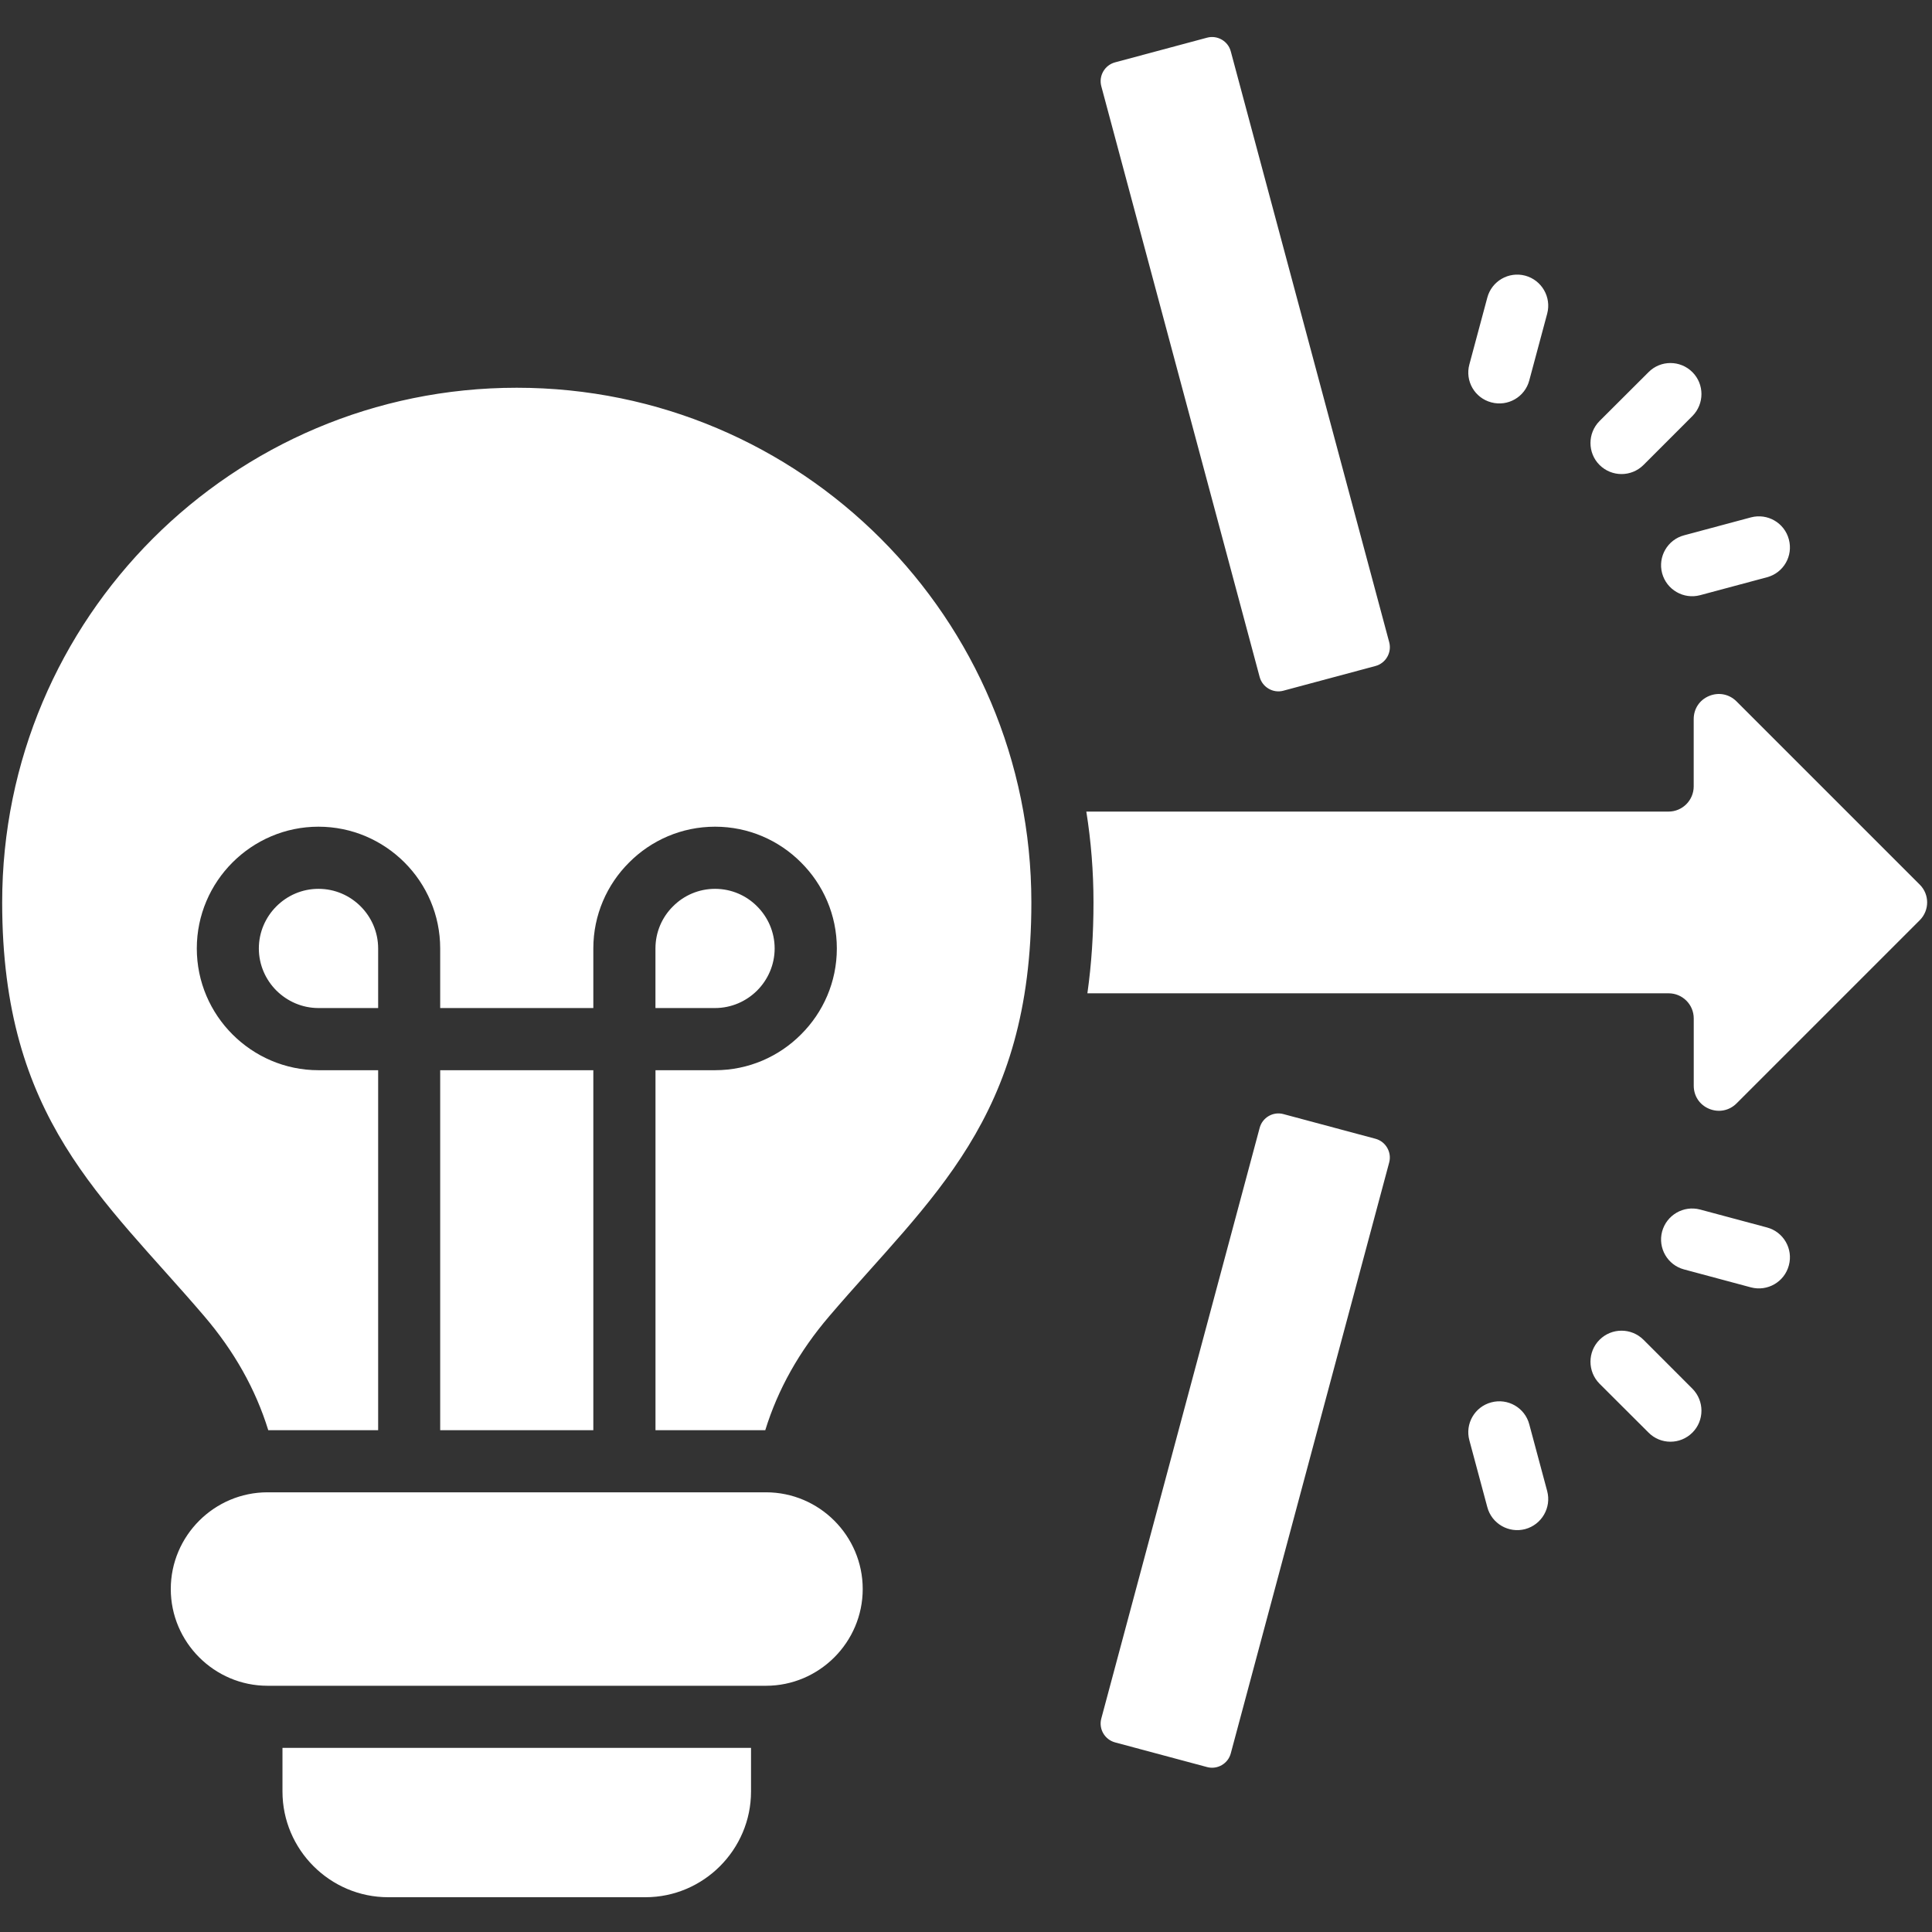 <svg xmlns="http://www.w3.org/2000/svg" xmlns:xlink="http://www.w3.org/1999/xlink" width="500" zoomAndPan="magnify" viewBox="0 0 375 375" height="500" preserveAspectRatio="xMidYMid meet" version="1.0"><rect x="0" y="0" width="375" height="375" fill="#333333" stroke="none"/><defs><clipPath id="d572d0aeb9"><path d="M 0.195 7 L 374.445 7 L 374.445 368.25 L 0.195 368.25 Z M 0.195 7 " clip-rule="nonzero"/></clipPath></defs><g clip-path="url(#d572d0aeb9)"><path fill="#ffffff" d="M 372.633 178.602 L 337.066 214.168 C 335.656 215.578 333.625 215.988 331.758 215.227 C 329.895 214.457 328.754 212.742 328.754 210.73 L 328.754 197.672 C 328.754 194.973 326.559 192.801 323.883 192.801 L 211.062 192.801 C 211.871 187.082 212.246 181.211 212.246 175.164 C 212.246 169.156 211.77 163.27 210.855 157.527 L 323.875 157.527 C 326.551 157.527 328.746 155.336 328.746 152.637 L 328.746 139.578 C 328.746 137.566 329.887 135.848 331.75 135.082 C 333.617 134.312 335.648 134.73 337.059 136.141 L 372.625 171.707 C 374.535 173.605 374.535 176.691 372.633 178.602 Z M 100.301 75.262 C 45.148 75.262 0.422 119.988 0.422 175.164 C 0.422 217.215 19.922 232.375 39.656 255.48 C 45.477 262.301 49.605 269.633 52.07 277.598 L 73.398 277.598 L 73.398 207.727 L 61.812 207.727 C 55.324 207.727 49.418 205.07 45.125 200.777 C 40.855 196.508 38.199 190.602 38.199 184.094 C 38.199 177.586 40.855 171.676 45.125 167.406 C 49.418 163.113 55.324 160.461 61.812 160.461 C 68.32 160.461 74.227 163.113 78.52 167.406 C 82.789 171.676 85.441 177.586 85.441 184.094 L 85.441 195.66 L 115.164 195.66 L 115.164 184.094 C 115.164 177.586 117.82 171.676 122.113 167.406 C 126.383 163.113 132.289 160.461 138.797 160.461 C 145.305 160.461 151.215 163.113 155.484 167.406 C 159.777 171.676 162.43 177.586 162.43 184.094 C 162.43 190.602 159.777 196.508 155.484 200.777 C 151.215 205.07 145.305 207.727 138.797 207.727 L 127.23 207.727 L 127.23 277.598 L 148.539 277.598 C 151 269.633 155.125 262.301 160.953 255.48 C 180.688 232.367 200.188 217.215 200.188 175.164 C 200.18 119.988 155.477 75.262 100.301 75.262 Z M 146.957 192.262 C 149.051 190.168 150.359 187.266 150.359 184.094 C 150.359 180.918 149.051 178.016 146.957 175.926 C 144.867 173.812 141.965 172.523 138.789 172.523 C 135.617 172.523 132.715 173.812 130.625 175.926 C 128.512 178.016 127.223 180.918 127.223 184.094 L 127.223 195.66 L 138.789 195.66 C 141.965 195.66 144.867 194.352 146.957 192.262 Z M 85.441 207.727 L 85.441 277.598 L 115.164 277.598 L 115.164 207.727 Z M 54.828 347.734 C 54.828 359.008 64.047 368.25 75.344 368.25 L 125.277 368.25 C 136.555 368.25 145.773 359.008 145.773 347.734 L 145.773 339.258 L 54.828 339.258 Z M 61.812 172.523 C 58.637 172.523 55.758 173.812 53.645 175.926 C 51.551 178.016 50.242 180.918 50.242 184.094 C 50.242 187.266 51.551 190.168 53.645 192.262 C 55.758 194.352 58.637 195.66 61.812 195.66 L 73.398 195.66 L 73.398 184.094 C 73.398 180.918 72.09 178.016 70 175.926 C 67.887 173.812 65.008 172.523 61.812 172.523 Z M 148.676 289.656 L 51.926 289.656 C 41.602 289.656 33.148 298.094 33.148 308.43 C 33.148 318.754 41.602 327.207 51.926 327.207 L 148.676 327.207 C 159.016 327.207 167.453 318.75 167.453 308.43 C 167.453 298.094 159.023 289.656 148.676 289.656 Z M 244.5 131.41 C 245.039 133.398 247.109 134.605 249.098 134.066 L 266.969 129.273 C 268.98 128.734 270.18 126.664 269.645 124.652 L 238.898 9.988 C 238.379 7.977 236.289 6.777 234.297 7.312 L 216.434 12.102 C 214.426 12.645 213.227 14.711 213.758 16.723 Z M 266.969 221.031 L 249.098 216.242 C 247.109 215.703 245.031 216.91 244.5 218.918 L 213.758 333.578 C 213.219 335.586 214.426 337.656 216.434 338.199 L 234.297 342.988 C 236.289 343.527 238.379 342.32 238.898 340.312 L 269.637 225.652 C 270.18 223.645 268.973 221.566 266.969 221.031 Z M 319.008 90.246 L 328.496 80.754 C 330.836 78.391 330.836 74.574 328.496 72.234 C 326.137 69.875 322.32 69.875 319.98 72.234 L 310.465 81.727 C 308.125 84.09 308.125 87.906 310.465 90.246 C 312.836 92.605 316.645 92.605 319.008 90.246 Z M 322.613 111.258 C 323.48 114.469 326.781 116.379 329.988 115.527 L 342.969 112.047 C 346.18 111.199 348.086 107.902 347.215 104.691 C 346.367 101.484 343.07 99.574 339.859 100.422 L 326.883 103.902 C 323.672 104.75 321.762 108.051 322.613 111.258 Z M 289.453 78.098 C 292.66 78.969 295.98 77.062 296.828 73.852 L 300.309 60.879 C 301.16 57.672 299.25 54.371 296.039 53.504 C 292.832 52.652 289.531 54.562 288.684 57.773 L 285.203 70.742 C 284.332 73.953 286.242 77.25 289.453 78.098 Z M 319.008 260.055 C 316.645 257.695 312.828 257.695 310.465 260.055 C 308.125 262.395 308.125 266.211 310.465 268.574 L 319.98 278.066 C 322.32 280.426 326.137 280.426 328.496 278.066 C 330.836 275.727 330.836 271.91 328.496 269.547 Z M 342.969 238.25 L 329.988 234.77 C 326.777 233.922 323.48 235.832 322.613 239.043 C 321.762 242.25 323.672 245.551 326.883 246.398 L 339.859 249.879 C 343.07 250.727 346.367 248.816 347.215 245.609 C 348.086 242.418 346.184 239.102 342.969 238.25 Z M 296.828 276.449 C 295.98 273.238 292.66 271.332 289.453 272.199 C 286.242 273.051 284.332 276.348 285.203 279.559 L 288.684 292.527 C 289.531 295.738 292.832 297.645 296.039 296.797 C 299.25 295.93 301.16 292.629 300.309 289.422 Z M 296.828 276.449 " fill-opacity="1" fill-rule="nonzero"/></g></svg>